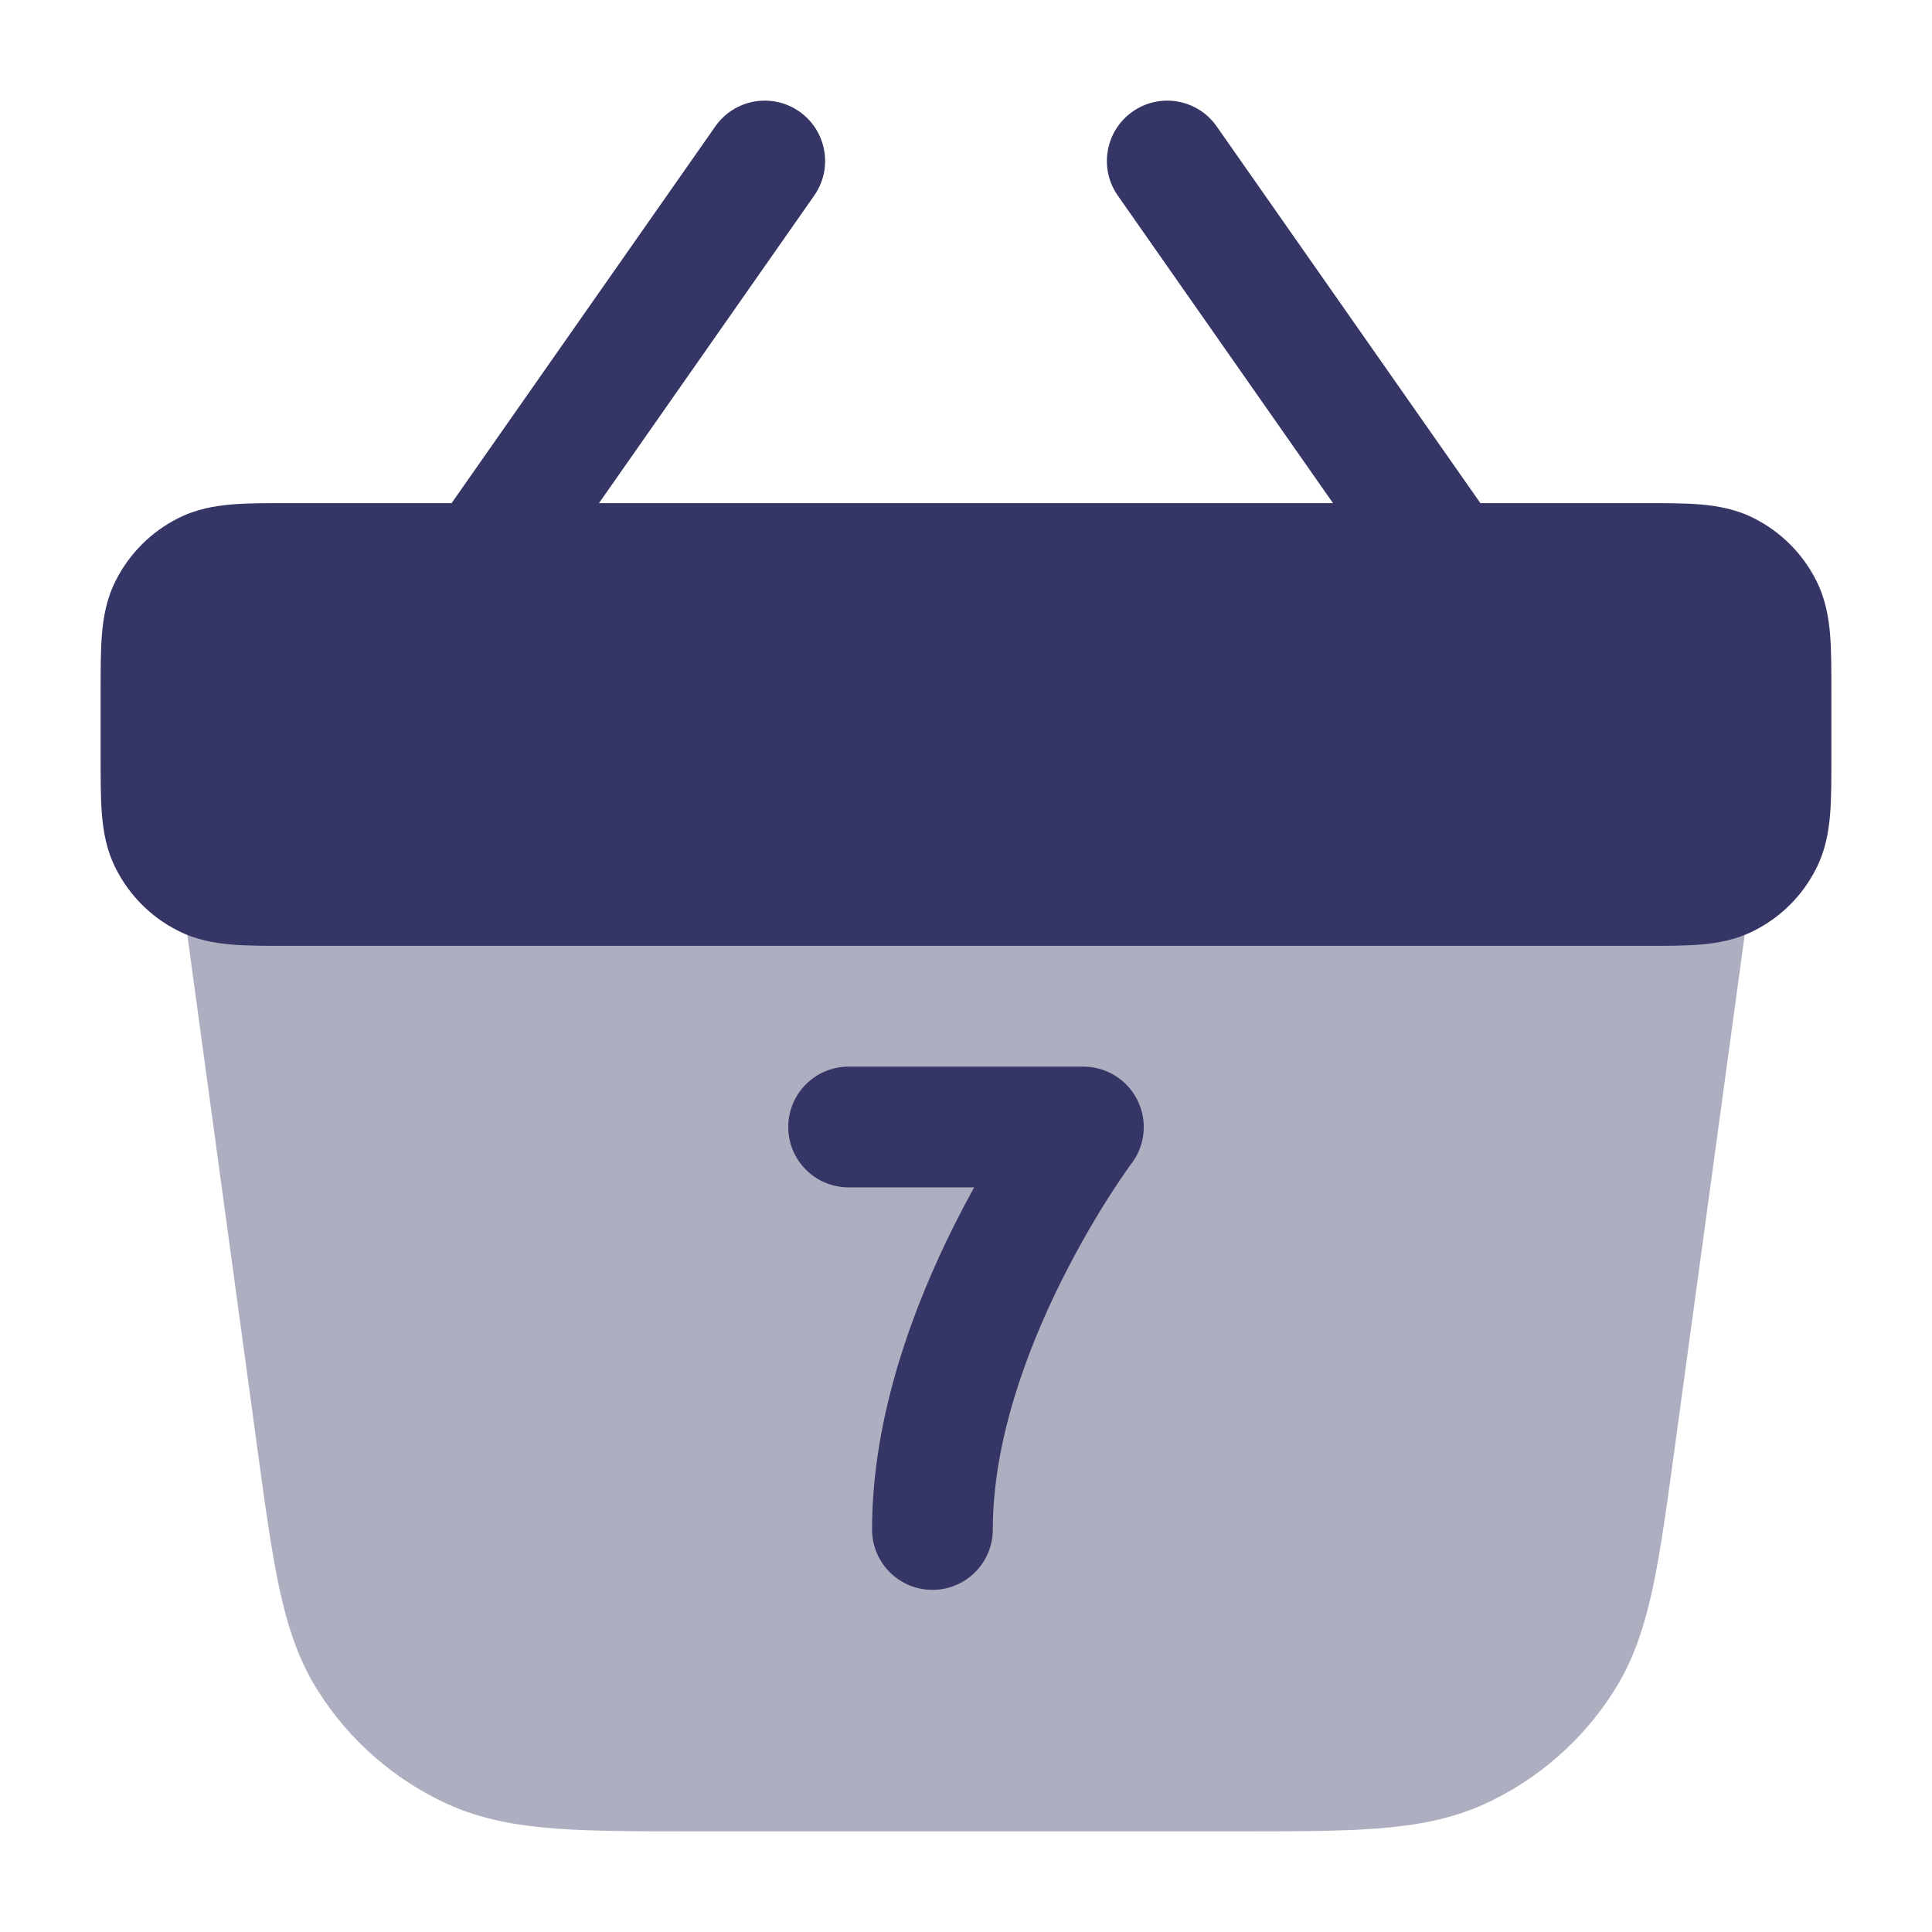 <svg width="24" height="24" viewBox="0 0 24 24" fill="none" xmlns="http://www.w3.org/2000/svg">
<path opacity="0.4" d="M3 10.25C2.783 10.25 2.577 10.344 2.435 10.507C2.293 10.67 2.228 10.887 2.257 11.101L3.195 17.979C3.292 18.69 3.37 19.265 3.47 19.731C3.574 20.212 3.711 20.63 3.954 21.011C4.341 21.621 4.897 22.106 5.553 22.408C5.964 22.596 6.397 22.676 6.888 22.714C7.362 22.75 7.943 22.75 8.66 22.75H15.34C16.057 22.75 16.638 22.75 17.113 22.714C17.603 22.676 18.036 22.596 18.447 22.408C19.103 22.106 19.659 21.621 20.046 21.011C20.289 20.63 20.426 20.212 20.53 19.731C20.63 19.265 20.708 18.69 20.805 17.979L21.743 11.101C21.772 10.887 21.707 10.67 21.565 10.507C21.423 10.344 21.217 10.25 21 10.25H3Z" fill="#353566"/>
<path d="M10.114 2.43C10.352 2.091 10.269 1.623 9.93 1.386C9.591 1.148 9.123 1.231 8.886 1.57L5.61 6.25L3.574 6.25C3.316 6.25 3.08 6.25 2.882 6.266C2.669 6.284 2.436 6.323 2.206 6.441C1.876 6.609 1.609 6.876 1.441 7.206C1.323 7.436 1.284 7.669 1.266 7.882C1.25 8.08 1.25 8.316 1.25 8.574V9.426C1.25 9.684 1.25 9.92 1.266 10.118C1.284 10.331 1.323 10.564 1.441 10.794C1.609 11.124 1.876 11.392 2.206 11.559C2.436 11.677 2.669 11.716 2.882 11.734C3.08 11.75 3.316 11.75 3.574 11.75H20.426C20.684 11.75 20.92 11.75 21.118 11.734C21.331 11.716 21.564 11.677 21.794 11.559C22.124 11.392 22.392 11.124 22.559 10.794C22.677 10.564 22.716 10.331 22.734 10.118C22.75 9.92 22.75 9.684 22.75 9.426V8.574C22.75 8.316 22.75 8.08 22.734 7.882C22.716 7.669 22.677 7.436 22.559 7.206C22.392 6.876 22.124 6.609 21.794 6.441C21.564 6.323 21.331 6.284 21.118 6.266C20.92 6.25 20.684 6.25 20.426 6.25L18.39 6.25L15.114 1.57C14.877 1.231 14.409 1.148 14.07 1.386C13.731 1.623 13.648 2.091 13.886 2.43L16.559 6.25H7.441L10.114 2.43Z" fill="#353566"/>
<path d="M14.129 13.665C14.002 13.411 13.742 13.25 13.458 13.25H10.542C10.127 13.25 9.792 13.586 9.792 14C9.792 14.414 10.127 14.75 10.542 14.75H12.101C12.019 14.898 11.935 15.058 11.85 15.227C11.36 16.207 10.833 17.58 10.833 19C10.833 19.414 11.169 19.75 11.583 19.75C11.998 19.75 12.333 19.414 12.333 19C12.333 17.92 12.744 16.793 13.192 15.898C13.412 15.458 13.632 15.091 13.796 14.835C13.878 14.708 13.946 14.608 13.992 14.542C14.015 14.509 14.033 14.485 14.044 14.469L14.056 14.453L14.059 14.45C14.229 14.223 14.256 13.919 14.129 13.665Z" fill="#353566"/>
</svg>

